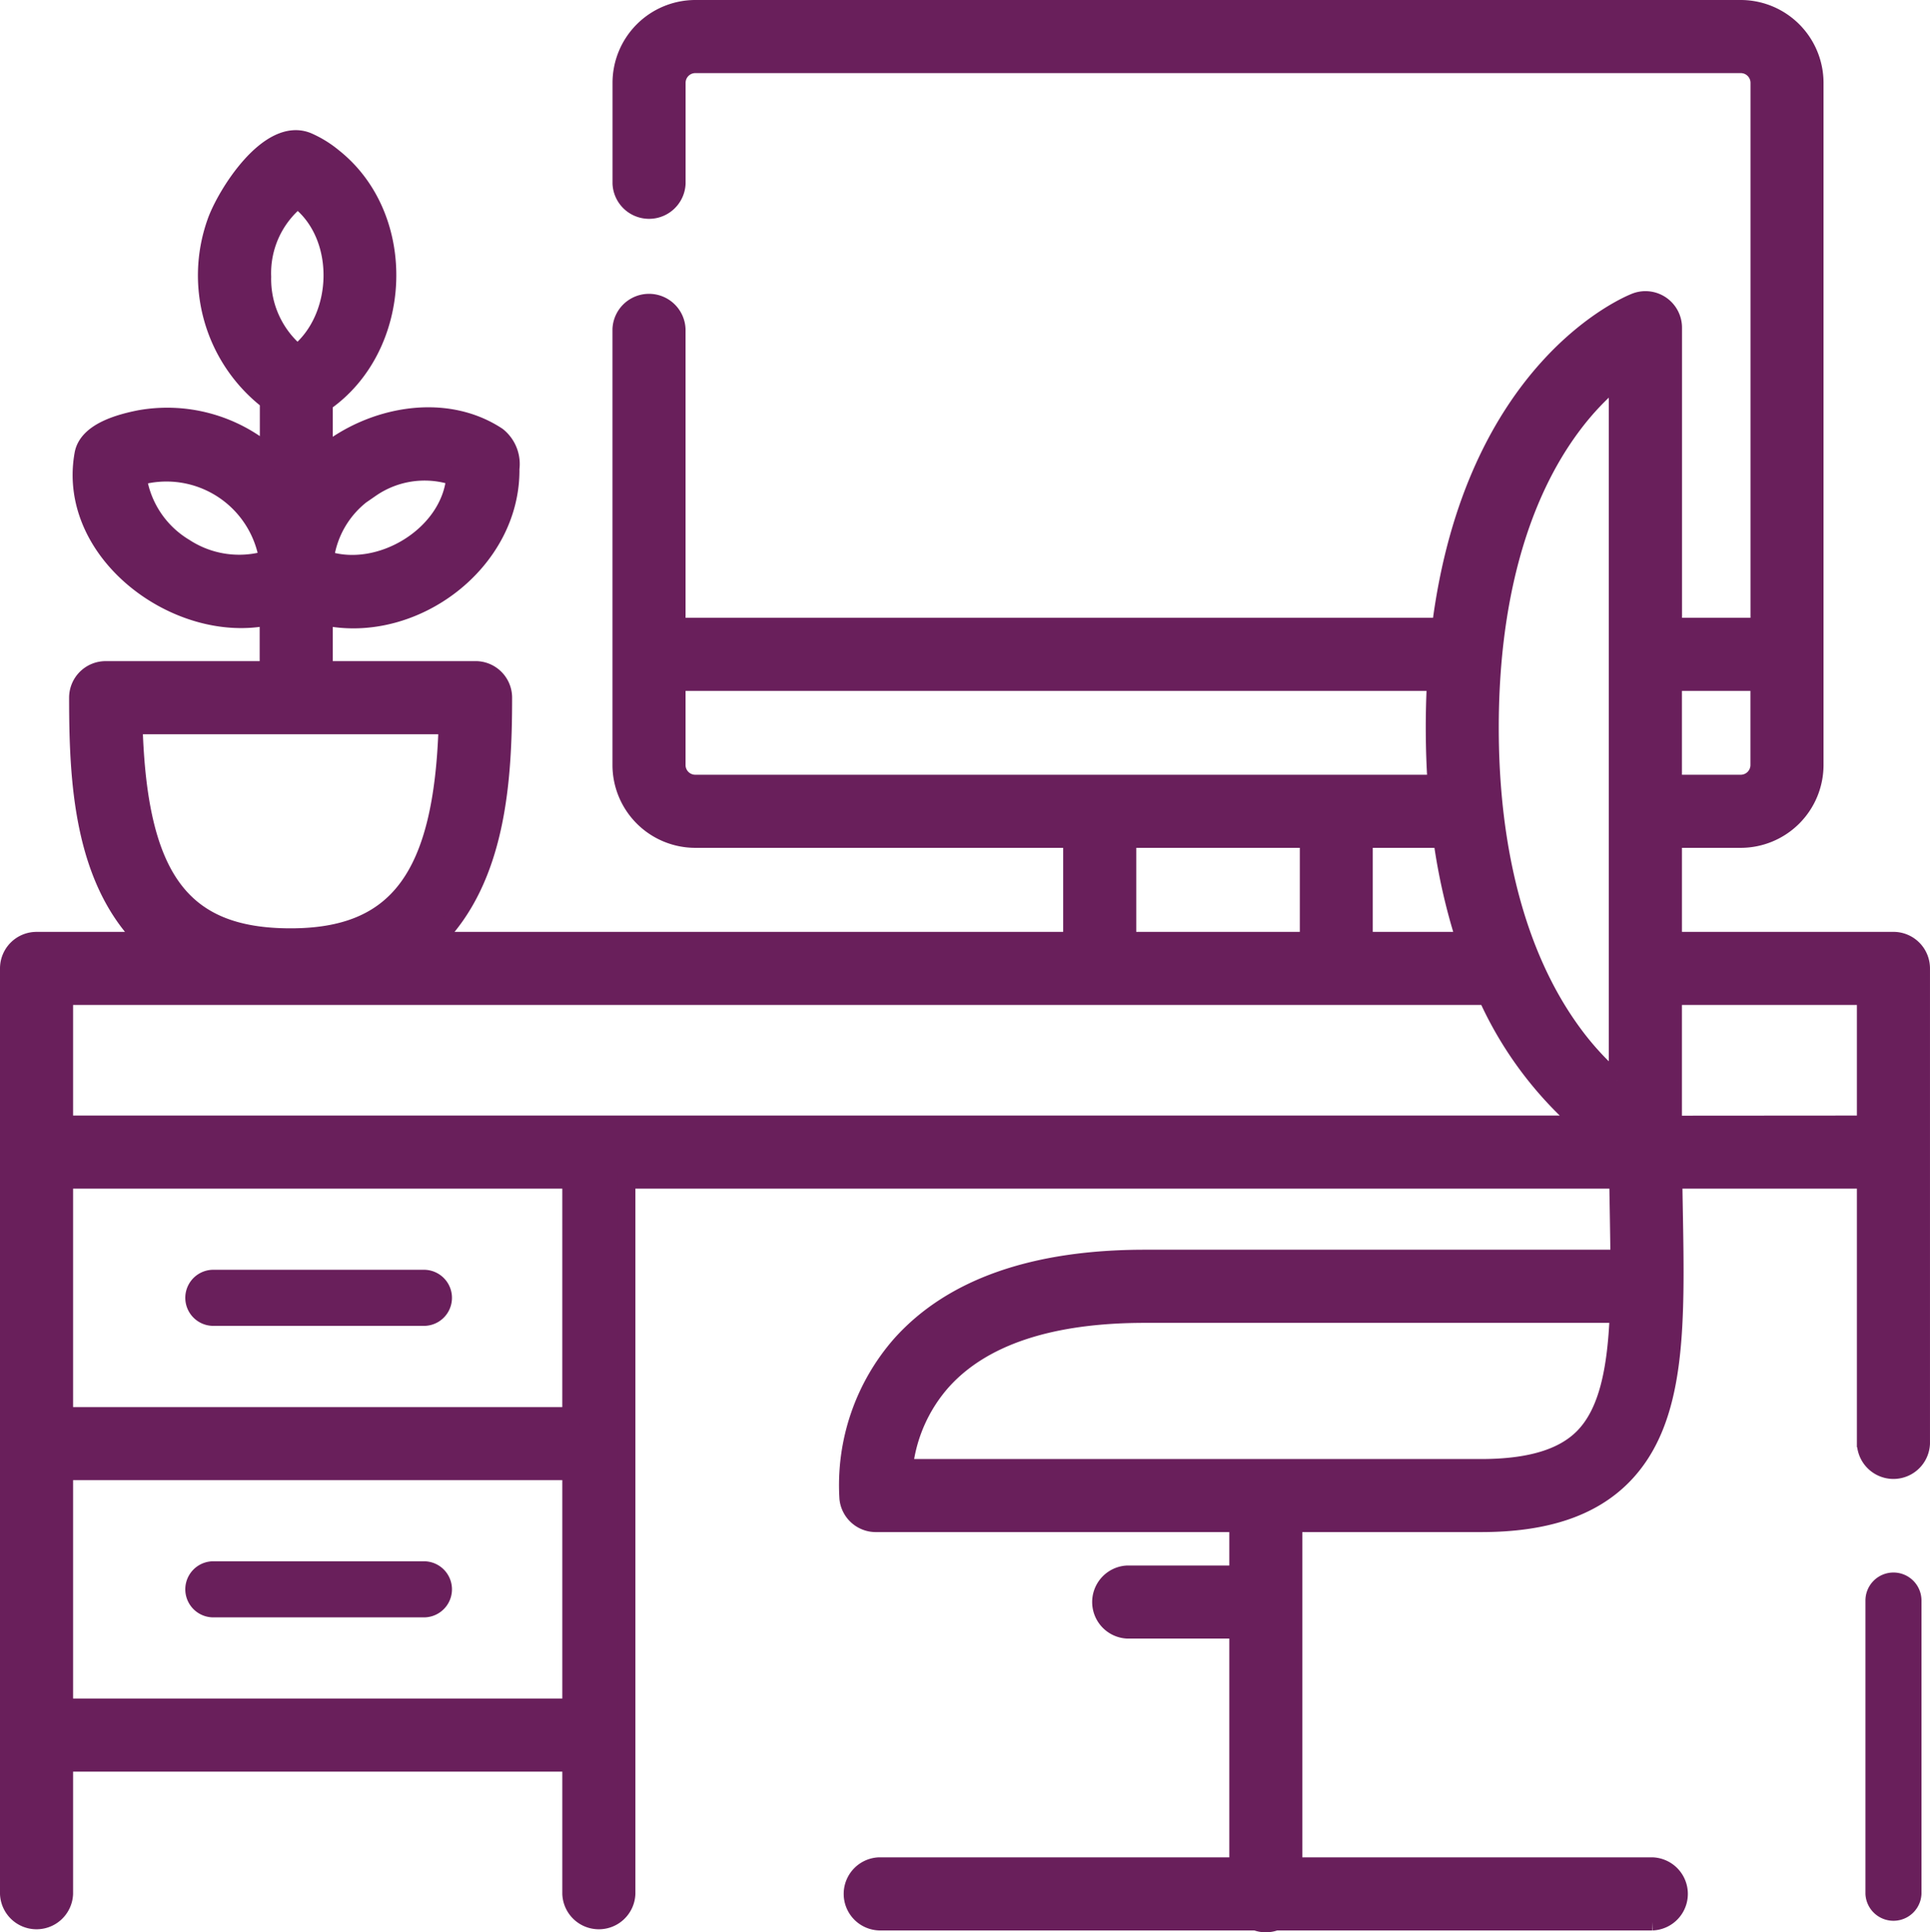 <svg xmlns="http://www.w3.org/2000/svg" width="113.275" height="113.385" viewBox="0 0 113.275 113.385">
  <g id="workspace" transform="translate(0.25 0.5)">
    <path id="Trazado_79" data-name="Trazado 79" d="M498.895,418.5a1.645,1.645,0,0,0-1.645,1.645v17.214a1.646,1.646,0,0,0,3.289,0V420.145A1.645,1.645,0,0,0,498.895,418.5Z" transform="translate(-388.014 -326.728)" fill="#691f5b"/>
    <path id="Trazado_80" data-name="Trazado 80" d="M110.88,54.68H97.966V48.75h3.95a4.365,4.365,0,0,0,4.36-4.36V4.36A4.365,4.365,0,0,0,101.915,0H40.557A4.365,4.365,0,0,0,36.2,4.36v5.905a1.646,1.646,0,0,0,3.289,0V4.36a1.072,1.072,0,0,1,1.071-1.071h61.359a1.072,1.072,0,0,1,1.071,1.071V36.251h-5.02V18.728a1.645,1.645,0,0,0-2.239-1.533c-.43.167-9.5,3.872-11.435,19.056H39.486V18.817a1.646,1.646,0,0,0-3.289,0V44.39a4.365,4.365,0,0,0,4.36,4.36H62.649v5.93H25.307c3.643-3.639,4-9.4,4-14.242a1.645,1.645,0,0,0-1.645-1.645H18.78v-3.1c5.276,1.121,11.028-3.205,10.957-8.694a2.12,2.12,0,0,0-.78-1.93c-3.124-2.062-7.426-1.2-10.177,1.049V23.146c4.7-3.244,5.049-10.883.533-14.449a6.359,6.359,0,0,0-1.5-.921C15.5,6.83,12.948,10.959,12.4,12.553a9.314,9.314,0,0,0,3.1,10.487v3.055A9.2,9.2,0,0,0,7.929,24.07c-1.113.223-3.064.727-3.306,2.076-1.043,5.806,5.534,10.667,10.868,9.548v3.1H5.951a1.645,1.645,0,0,0-1.645,1.645c0,4.835.262,10.6,3.9,14.242H1.895A1.645,1.645,0,0,0,.25,56.325V110.63a1.646,1.646,0,0,0,3.289,0v-7.675H33.253v7.675a1.646,1.646,0,0,0,3.289,0V68.747H94.7c.009.573.063,3.659.07,4.584H66.937c-6.5,0-11.32,1.692-14.319,5.03a12.544,12.544,0,0,0-3.1,9.07A1.645,1.645,0,0,0,51.148,88.9H72.4v2.96H65.927a1.646,1.646,0,0,0,0,3.289H72.4v13.836H51.344a1.646,1.646,0,0,0,0,3.289h22.11a1.624,1.624,0,0,0,1.173,0h22.11a1.646,1.646,0,0,0,0-3.289H75.685V88.9H86.672c3.776,0,6.5-.91,8.344-2.783,3.223-3.282,3.125-8.776,3-15.733-.01-.538-.019-1.085-.027-1.638h11.246v15.46a1.646,1.646,0,0,0,3.289,0V56.325A1.645,1.645,0,0,0,110.88,54.68Zm-89.354-26.5a5.529,5.529,0,0,1,4.917-.688c-.289,3.409-4.434,5.89-7.6,4.816A5.651,5.651,0,0,1,21.527,28.178ZM10.595,31.6a5.758,5.758,0,0,1-2.74-4.11,6.013,6.013,0,0,1,7.6,4.817A5.833,5.833,0,0,1,10.595,31.6ZM17.22,11.221c2.754,2.1,2.631,6.877-.01,9a5.635,5.635,0,0,1-2.044-4.482A5.529,5.529,0,0,1,17.22,11.221Zm-9.6,30.862H25.991c-.278,8.884-2.93,12.39-9.186,12.39C10.465,54.473,7.886,51.08,7.619,42.083ZM92.67,83.813c-1.189,1.21-3.151,1.8-6,1.8H52.827a9.106,9.106,0,0,1,2.237-5.051c2.349-2.614,6.343-3.939,11.872-3.939H94.728C94.592,79.844,94.105,82.352,92.67,83.813ZM102.986,39.54v4.85a1.072,1.072,0,0,1-1.071,1.071h-3.95V39.54ZM92.1,24.419a15.959,15.959,0,0,1,2.572-2.7v41.2a16.8,16.8,0,0,1-2.557-2.768c-3.2-4.329-4.9-10.537-4.9-17.953S88.91,28.64,92.1,24.419ZM84.374,48.75a35.208,35.208,0,0,0,1.346,5.93h-5.9V48.75ZM39.486,44.39V39.54H84a50.649,50.649,0,0,0,.037,5.921H40.557A1.072,1.072,0,0,1,39.486,44.39Zm26.452,4.36h10.6v5.93h-10.6ZM87.011,57.97a21.8,21.8,0,0,0,5.562,7.488H3.539V57.97ZM3.539,99.666V85.851H33.253V99.666Zm29.713-17.1H3.539V68.747H33.253Zm64.713-17.1V57.97h11.27v7.488Z" fill="#691f5b" stroke="#691f5b" stroke-width="1"/>
    <path id="Trazado_81" data-name="Trazado 81" d="M49.086,340.789h12.5a1.646,1.646,0,0,0,0-3.289h-12.5A1.646,1.646,0,0,0,49.086,340.789Z" transform="translate(-36.885 -263.491)" fill="#691f5b"/>
    <path id="Trazado_82" data-name="Trazado 82" d="M61.586,415.5h-12.5a1.646,1.646,0,0,0,0,3.289h12.5A1.646,1.646,0,0,0,61.586,415.5Z" transform="translate(-36.885 -324.386)" fill="#691f5b"/>
  </g>
</svg>

